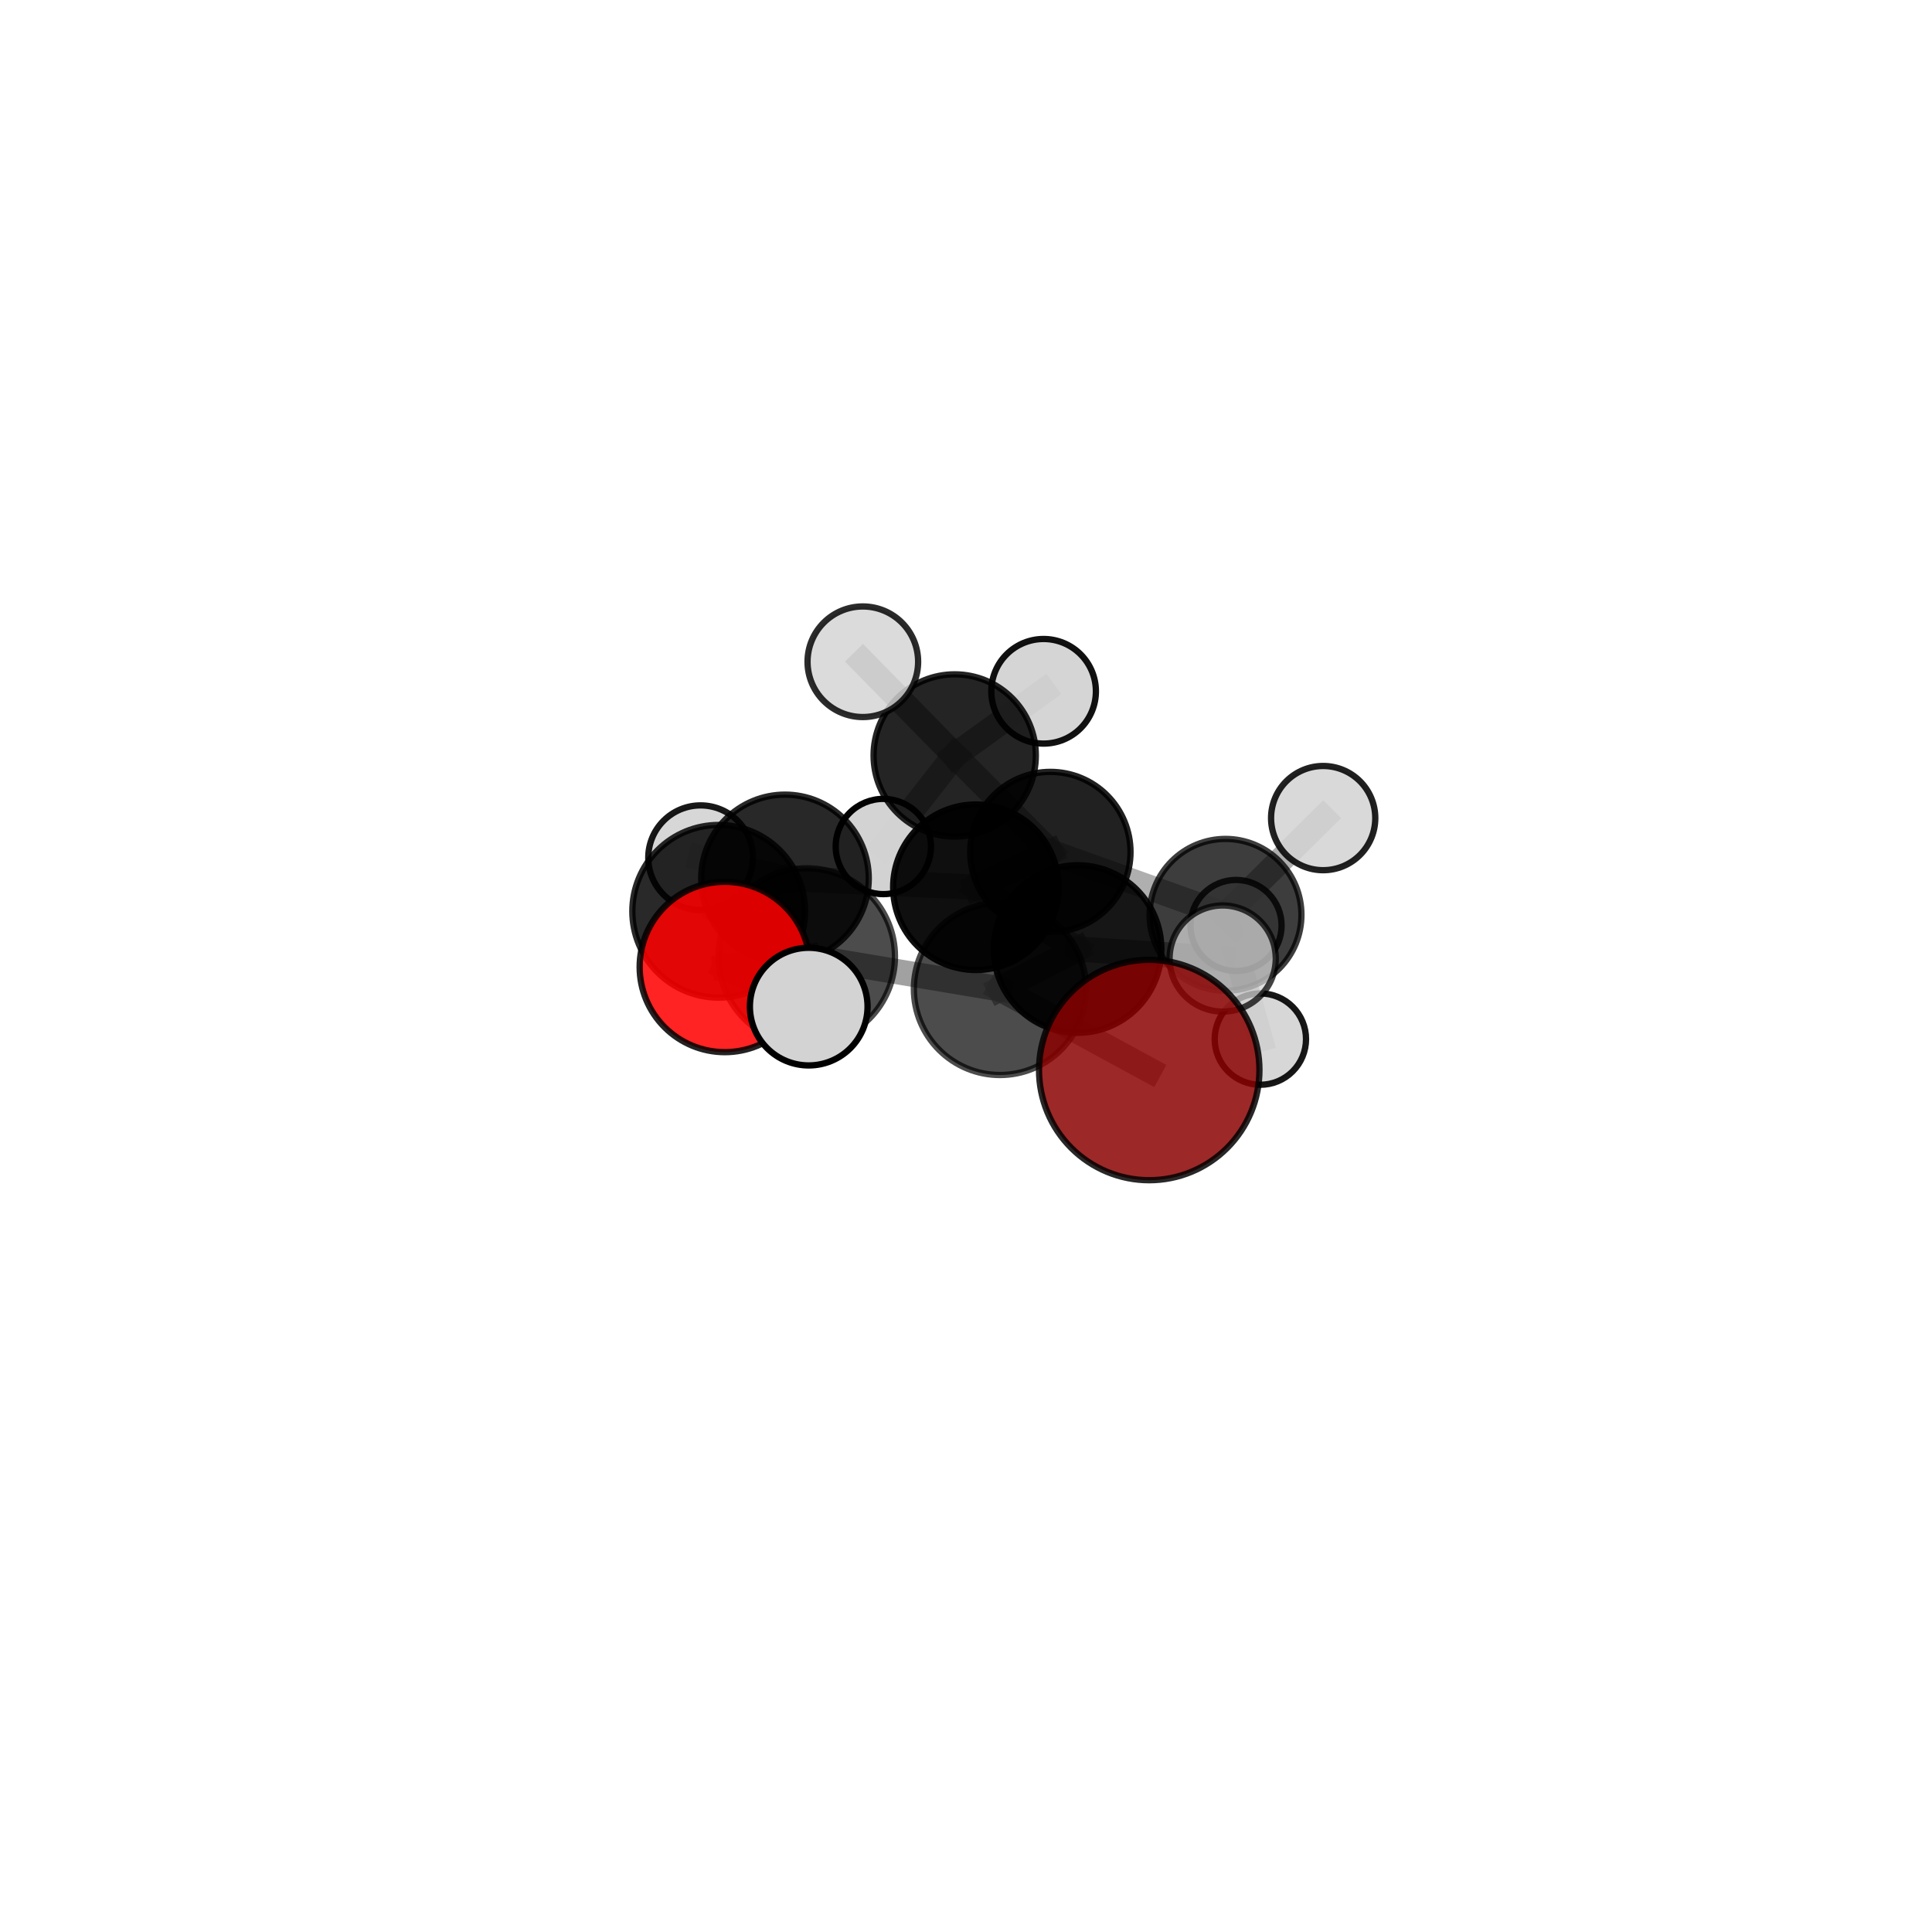<?xml version="1.0" encoding="utf-8" standalone="no"?>
<!DOCTYPE svg PUBLIC "-//W3C//DTD SVG 1.1//EN"
  "http://www.w3.org/Graphics/SVG/1.1/DTD/svg11.dtd">
<svg xmlns:xlink="http://www.w3.org/1999/xlink" width="153pt" height="153pt" viewBox="0 0 153 153" xmlns="http://www.w3.org/2000/svg" version="1.1">
 <defs>
  <style type="text/css">*{stroke-linejoin: round; stroke-linecap: butt}</style>
 </defs>
 <g id="figure_1">
  <g id="patch_1">
   <path d="M 0 153 
L 153 153 
L 153 0 
L 0 0 
L 0 153 
z
" style="fill: none"/>
  </g>
  <g id="patch_2">
   <path d="M 7.2 145.8 
L 145.8 145.8 
L 145.8 7.2 
L 7.2 7.2 
L 7.2 145.8 
z
" style="fill: none"/>
  </g>
  <g id="axes_1">
   <g id="line2d_1">
    <path d="M 91.01 84.736 
L 79.19 78.315 
" clip-path="url(#p23bd76938e)" style="fill: none; stroke: #808080; stroke-opacity: 0.734; stroke-width: 2; stroke-linecap: square"/>
   </g>
   <g id="line2d_2">
    <path d="M 79.19 78.315 
L 63.891 75.746 
" clip-path="url(#p23bd76938e)" style="fill: none; stroke: #808080; stroke-opacity: 0.737; stroke-width: 2; stroke-linecap: square"/>
   </g>
   <g id="line2d_3">
    <path d="M 57.401 76.577 
L 63.891 75.746 
" clip-path="url(#p23bd76938e)" style="fill: none; stroke: #808080; stroke-opacity: 0.771; stroke-width: 2; stroke-linecap: square"/>
   </g>
   <g id="line2d_4">
    <path d="M 57.401 76.577 
L 64.046 79.717 
" clip-path="url(#p23bd76938e)" style="fill: none; stroke: #808080; stroke-opacity: 0.796; stroke-width: 2; stroke-linecap: square"/>
   </g>
   <g id="line2d_5">
    <path d="M 83.182 67.472 
L 77.283 70.263 
" clip-path="url(#p23bd76938e)" style="fill: none; stroke: #808080; stroke-opacity: 0.669; stroke-width: 2; stroke-linecap: square"/>
   </g>
   <g id="line2d_6">
    <path d="M 83.182 67.472 
L 75.605 59.827 
" clip-path="url(#p23bd76938e)" style="fill: none; stroke: #808080; stroke-opacity: 0.66; stroke-width: 2; stroke-linecap: square"/>
   </g>
   <g id="line2d_7">
    <path d="M 83.182 67.472 
L 97.052 72.448 
" clip-path="url(#p23bd76938e)" style="fill: none; stroke: #808080; stroke-opacity: 0.631; stroke-width: 2; stroke-linecap: square"/>
   </g>
   <g id="line2d_8">
    <path d="M 77.283 70.263 
L 85.336 75.157 
" clip-path="url(#p23bd76938e)" style="fill: none; stroke: #808080; stroke-opacity: 0.69; stroke-width: 2; stroke-linecap: square"/>
   </g>
   <g id="line2d_9">
    <path d="M 77.283 70.263 
L 62.166 69.564 
" clip-path="url(#p23bd76938e)" style="fill: none; stroke: #808080; stroke-opacity: 0.69; stroke-width: 2; stroke-linecap: square"/>
   </g>
   <g id="line2d_10">
    <path d="M 75.605 59.827 
L 82.646 54.745 
" clip-path="url(#p23bd76938e)" style="fill: none; stroke: #808080; stroke-opacity: 0.67; stroke-width: 2; stroke-linecap: square"/>
   </g>
   <g id="line2d_11">
    <path d="M 75.605 59.827 
L 69.953 67.037 
" clip-path="url(#p23bd76938e)" style="fill: none; stroke: #808080; stroke-opacity: 0.629; stroke-width: 2; stroke-linecap: square"/>
   </g>
   <g id="line2d_12">
    <path d="M 75.605 59.827 
L 68.33 52.406 
" clip-path="url(#p23bd76938e)" style="fill: none; stroke: #808080; stroke-opacity: 0.698; stroke-width: 2; stroke-linecap: square"/>
   </g>
   <g id="line2d_13">
    <path d="M 97.052 72.448 
L 104.785 64.787 
" clip-path="url(#p23bd76938e)" style="fill: none; stroke: #808080; stroke-opacity: 0.639; stroke-width: 2; stroke-linecap: square"/>
   </g>
   <g id="line2d_14">
    <path d="M 97.052 72.448 
L 99.811 82.289 
" clip-path="url(#p23bd76938e)" style="fill: none; stroke: #808080; stroke-opacity: 0.585; stroke-width: 2; stroke-linecap: square"/>
   </g>
   <g id="line2d_15">
    <path d="M 97.052 72.448 
L 97.885 73.291 
" clip-path="url(#p23bd76938e)" style="fill: none; stroke: #808080; stroke-opacity: 0.584; stroke-width: 2; stroke-linecap: square"/>
   </g>
   <g id="line2d_16">
    <path d="M 85.336 75.157 
L 79.19 78.315 
" clip-path="url(#p23bd76938e)" style="fill: none; stroke: #808080; stroke-opacity: 0.71; stroke-width: 2; stroke-linecap: square"/>
   </g>
   <g id="line2d_17">
    <path d="M 85.336 75.157 
L 96.827 75.909 
" clip-path="url(#p23bd76938e)" style="fill: none; stroke: #808080; stroke-opacity: 0.693; stroke-width: 2; stroke-linecap: square"/>
   </g>
   <g id="line2d_18">
    <path d="M 62.166 69.564 
L 56.914 72.167 
" clip-path="url(#p23bd76938e)" style="fill: none; stroke: #808080; stroke-opacity: 0.712; stroke-width: 2; stroke-linecap: square"/>
   </g>
   <g id="line2d_19">
    <path d="M 62.166 69.564 
L 55.481 67.924 
" clip-path="url(#p23bd76938e)" style="fill: none; stroke: #808080; stroke-opacity: 0.686; stroke-width: 2; stroke-linecap: square"/>
   </g>
   <g id="line2d_20">
    <path d="M 56.914 72.167 
L 63.891 75.746 
" clip-path="url(#p23bd76938e)" style="fill: none; stroke: #808080; stroke-opacity: 0.739; stroke-width: 2; stroke-linecap: square"/>
   </g>
   <g id="Path3DCollection_1">
    <path d="M 82.646 58.887 
C 83.744 58.887 84.798 58.451 85.574 57.674 
C 86.351 56.897 86.787 55.843 86.787 54.745 
C 86.787 53.647 86.351 52.593 85.574 51.816 
C 84.798 51.04 83.744 50.603 82.646 50.603 
C 81.547 50.603 80.493 51.04 79.717 51.816 
C 78.94 52.593 78.504 53.647 78.504 54.745 
C 78.504 55.843 78.94 56.897 79.717 57.674 
C 80.493 58.451 81.547 58.887 82.646 58.887 
z
" clip-path="url(#p23bd76938e)" style="fill: #d3d3d3; fill-opacity: 0.93; stroke: #000000; stroke-opacity: 0.93; stroke-width: 0.5"/>
    <path d="M 69.953 70.808 
C 70.953 70.808 71.912 70.411 72.62 69.704 
C 73.327 68.996 73.724 68.037 73.724 67.037 
C 73.724 66.036 73.327 65.077 72.62 64.37 
C 71.912 63.662 70.953 63.265 69.953 63.265 
C 68.952 63.265 67.993 63.662 67.286 64.37 
C 66.578 65.077 66.181 66.036 66.181 67.037 
C 66.181 68.037 66.578 68.996 67.286 69.704 
C 67.993 70.411 68.952 70.808 69.953 70.808 
z
" clip-path="url(#p23bd76938e)" style="fill: #d3d3d3; fill-opacity: 0.989; stroke: #000000; stroke-opacity: 0.989; stroke-width: 0.5"/>
    <path d="M 97.885 76.899 
C 98.842 76.899 99.76 76.519 100.436 75.842 
C 101.113 75.166 101.493 74.248 101.493 73.291 
C 101.493 72.334 101.113 71.416 100.436 70.739 
C 99.76 70.063 98.842 69.683 97.885 69.683 
C 96.928 69.683 96.01 70.063 95.334 70.739 
C 94.657 71.416 94.277 72.334 94.277 73.291 
C 94.277 74.248 94.657 75.166 95.334 75.842 
C 96.01 76.519 96.928 76.899 97.885 76.899 
z
" clip-path="url(#p23bd76938e)" style="fill: #d3d3d3; fill-opacity: 0.818; stroke: #000000; stroke-opacity: 0.818; stroke-width: 0.5"/>
    <path d="M 75.605 66.251 
C 77.309 66.251 78.943 65.574 80.148 64.369 
C 81.353 63.165 82.03 61.53 82.03 59.827 
C 82.03 58.123 81.353 56.489 80.148 55.284 
C 78.943 54.079 77.309 53.402 75.605 53.402 
C 73.902 53.402 72.267 54.079 71.063 55.284 
C 69.858 56.489 69.181 58.123 69.181 59.827 
C 69.181 61.53 69.858 63.165 71.063 64.369 
C 72.267 65.574 73.902 66.251 75.605 66.251 
z
" clip-path="url(#p23bd76938e)" style="fill-opacity: 0.856; stroke: #000000; stroke-opacity: 0.856; stroke-width: 0.5"/>
    <path d="M 68.33 56.785 
C 69.491 56.785 70.605 56.323 71.426 55.502 
C 72.247 54.681 72.709 53.567 72.709 52.406 
C 72.709 51.245 72.247 50.131 71.426 49.309 
C 70.605 48.488 69.491 48.027 68.33 48.027 
C 67.168 48.027 66.054 48.488 65.233 49.309 
C 64.412 50.131 63.951 51.245 63.951 52.406 
C 63.951 53.567 64.412 54.681 65.233 55.502 
C 66.054 56.323 67.168 56.785 68.33 56.785 
z
" clip-path="url(#p23bd76938e)" style="fill: #d3d3d3; fill-opacity: 0.832; stroke: #000000; stroke-opacity: 0.832; stroke-width: 0.5"/>
    <path d="M 97.052 78.461 
C 98.646 78.461 100.176 77.827 101.303 76.7 
C 102.431 75.572 103.064 74.043 103.064 72.448 
C 103.064 70.854 102.431 69.324 101.303 68.197 
C 100.176 67.069 98.646 66.436 97.052 66.436 
C 95.457 66.436 93.928 67.069 92.8 68.197 
C 91.673 69.324 91.039 70.854 91.039 72.448 
C 91.039 74.043 91.673 75.572 92.8 76.7 
C 93.928 77.827 95.457 78.461 97.052 78.461 
z
" clip-path="url(#p23bd76938e)" style="fill-opacity: 0.76; stroke: #000000; stroke-opacity: 0.76; stroke-width: 0.5"/>
    <path d="M 104.785 68.913 
C 105.88 68.913 106.929 68.479 107.703 67.705 
C 108.477 66.931 108.912 65.881 108.912 64.787 
C 108.912 63.693 108.477 62.643 107.703 61.869 
C 106.929 61.095 105.88 60.66 104.785 60.66 
C 103.691 60.66 102.641 61.095 101.867 61.869 
C 101.093 62.643 100.659 63.693 100.659 64.787 
C 100.659 65.881 101.093 66.931 101.867 67.705 
C 102.641 68.479 103.691 68.913 104.785 68.913 
z
" clip-path="url(#p23bd76938e)" style="fill: #d3d3d3; fill-opacity: 0.871; stroke: #000000; stroke-opacity: 0.871; stroke-width: 0.5"/>
    <path d="M 83.182 73.818 
C 84.865 73.818 86.479 73.15 87.67 71.959 
C 88.86 70.769 89.528 69.155 89.528 67.472 
C 89.528 65.789 88.86 64.174 87.67 62.984 
C 86.479 61.794 84.865 61.126 83.182 61.126 
C 81.499 61.126 79.885 61.794 78.694 62.984 
C 77.504 64.174 76.836 65.789 76.836 67.472 
C 76.836 69.155 77.504 70.769 78.694 71.959 
C 79.885 73.15 81.499 73.818 83.182 73.818 
z
" clip-path="url(#p23bd76938e)" style="fill-opacity: 0.871; stroke: #000000; stroke-opacity: 0.871; stroke-width: 0.5"/>
    <path d="M 99.811 85.905 
C 100.77 85.905 101.69 85.524 102.368 84.846 
C 103.047 84.168 103.428 83.248 103.428 82.289 
C 103.428 81.33 103.047 80.41 102.368 79.732 
C 101.69 79.054 100.77 78.673 99.811 78.673 
C 98.852 78.673 97.932 79.054 97.254 79.732 
C 96.576 80.41 96.195 81.33 96.195 82.289 
C 96.195 83.248 96.576 84.168 97.254 84.846 
C 97.932 85.524 98.852 85.905 99.811 85.905 
z
" clip-path="url(#p23bd76938e)" style="fill: #d3d3d3; fill-opacity: 0.909; stroke: #000000; stroke-opacity: 0.909; stroke-width: 0.5"/>
    <path d="M 55.481 72.067 
C 56.58 72.067 57.634 71.63 58.411 70.854 
C 59.188 70.077 59.624 69.023 59.624 67.924 
C 59.624 66.825 59.188 65.771 58.411 64.994 
C 57.634 64.217 56.58 63.781 55.481 63.781 
C 54.382 63.781 53.328 64.217 52.552 64.994 
C 51.775 65.771 51.338 66.825 51.338 67.924 
C 51.338 69.023 51.775 70.077 52.552 70.854 
C 53.328 71.63 54.382 72.067 55.481 72.067 
z
" clip-path="url(#p23bd76938e)" style="fill: #d3d3d3; fill-opacity: 0.905; stroke: #000000; stroke-opacity: 0.905; stroke-width: 0.5"/>
    <path d="M 77.283 76.817 
C 79.021 76.817 80.689 76.126 81.918 74.897 
C 83.147 73.668 83.837 72.001 83.837 70.263 
C 83.837 68.525 83.147 66.858 81.918 65.629 
C 80.689 64.399 79.021 63.709 77.283 63.709 
C 75.545 63.709 73.878 64.399 72.649 65.629 
C 71.42 66.858 70.729 68.525 70.729 70.263 
C 70.729 72.001 71.42 73.668 72.649 74.897 
C 73.878 76.126 75.545 76.817 77.283 76.817 
z
" clip-path="url(#p23bd76938e)" style="fill-opacity: 0.938; stroke: #000000; stroke-opacity: 0.938; stroke-width: 0.5"/>
    <path d="M 62.166 76.198 
C 63.925 76.198 65.613 75.499 66.857 74.255 
C 68.101 73.011 68.8 71.323 68.8 69.564 
C 68.8 67.804 68.101 66.117 66.857 64.872 
C 65.613 63.628 63.925 62.929 62.166 62.929 
C 60.406 62.929 58.719 63.628 57.475 64.872 
C 56.23 66.117 55.531 67.804 55.531 69.564 
C 55.531 71.323 56.23 73.011 57.475 74.255 
C 58.719 75.499 60.406 76.198 62.166 76.198 
z
" clip-path="url(#p23bd76938e)" style="fill-opacity: 0.843; stroke: #000000; stroke-opacity: 0.843; stroke-width: 0.5"/>
    <path d="M 96.827 80.112 
C 97.942 80.112 99.011 79.669 99.799 78.881 
C 100.587 78.093 101.03 77.023 101.03 75.909 
C 101.03 74.794 100.587 73.725 99.799 72.937 
C 99.011 72.149 97.942 71.706 96.827 71.706 
C 95.712 71.706 94.643 72.149 93.855 72.937 
C 93.067 73.725 92.624 74.794 92.624 75.909 
C 92.624 77.023 93.067 78.093 93.855 78.881 
C 94.643 79.669 95.712 80.112 96.827 80.112 
z
" clip-path="url(#p23bd76938e)" style="fill: #d3d3d3; fill-opacity: 0.742; stroke: #000000; stroke-opacity: 0.742; stroke-width: 0.5"/>
    <path d="M 85.336 81.792 
C 87.096 81.792 88.784 81.093 90.028 79.848 
C 91.272 78.604 91.971 76.916 91.971 75.157 
C 91.971 73.397 91.272 71.709 90.028 70.465 
C 88.784 69.22 87.096 68.521 85.336 68.521 
C 83.576 68.521 81.889 69.22 80.644 70.465 
C 79.4 71.709 78.701 73.397 78.701 75.157 
C 78.701 76.916 79.4 78.604 80.644 79.848 
C 81.889 81.093 83.576 81.792 85.336 81.792 
z
" clip-path="url(#p23bd76938e)" style="fill-opacity: 0.913; stroke: #000000; stroke-opacity: 0.913; stroke-width: 0.5"/>
    <path d="M 56.914 79.005 
C 58.727 79.005 60.467 78.284 61.749 77.002 
C 63.031 75.72 63.752 73.98 63.752 72.167 
C 63.752 70.354 63.031 68.614 61.749 67.332 
C 60.467 66.05 58.727 65.329 56.914 65.329 
C 55.101 65.329 53.361 66.05 52.079 67.332 
C 50.797 68.614 50.076 70.354 50.076 72.167 
C 50.076 73.98 50.797 75.72 52.079 77.002 
C 53.361 78.284 55.101 79.005 56.914 79.005 
z
" clip-path="url(#p23bd76938e)" style="fill-opacity: 0.839; stroke: #000000; stroke-opacity: 0.839; stroke-width: 0.5"/>
    <path d="M 79.19 85.133 
C 80.998 85.133 82.732 84.415 84.011 83.136 
C 85.289 81.857 86.008 80.123 86.008 78.315 
C 86.008 76.507 85.289 74.772 84.011 73.494 
C 82.732 72.215 80.998 71.497 79.19 71.497 
C 77.381 71.497 75.647 72.215 74.369 73.494 
C 73.09 74.772 72.372 76.507 72.372 78.315 
C 72.372 80.123 73.09 81.857 74.369 83.136 
C 75.647 84.415 77.381 85.133 79.19 85.133 
z
" clip-path="url(#p23bd76938e)" style="fill-opacity: 0.702; stroke: #000000; stroke-opacity: 0.702; stroke-width: 0.5"/>
    <path d="M 63.891 82.729 
C 65.743 82.729 67.52 81.994 68.829 80.684 
C 70.139 79.374 70.875 77.598 70.875 75.746 
C 70.875 73.894 70.139 72.117 68.829 70.807 
C 67.52 69.498 65.743 68.762 63.891 68.762 
C 62.039 68.762 60.263 69.498 58.953 70.807 
C 57.643 72.117 56.907 73.894 56.907 75.746 
C 56.907 77.598 57.643 79.374 58.953 80.684 
C 60.263 81.994 62.039 82.729 63.891 82.729 
z
" clip-path="url(#p23bd76938e)" style="fill-opacity: 0.7; stroke: #000000; stroke-opacity: 0.7; stroke-width: 0.5"/>
    <path d="M 57.401 83.323 
C 59.19 83.323 60.906 82.612 62.171 81.347 
C 63.436 80.082 64.147 78.366 64.147 76.577 
C 64.147 74.788 63.436 73.072 62.171 71.807 
C 60.906 70.542 59.19 69.831 57.401 69.831 
C 55.612 69.831 53.896 70.542 52.631 71.807 
C 51.366 73.072 50.655 74.788 50.655 76.577 
C 50.655 78.366 51.366 80.082 52.631 81.347 
C 53.896 82.612 55.612 83.323 57.401 83.323 
z
" clip-path="url(#p23bd76938e)" style="fill: #ff0000; fill-opacity: 0.861; stroke: #000000; stroke-opacity: 0.861; stroke-width: 0.5"/>
    <path d="M 91.01 93.464 
C 93.325 93.464 95.545 92.544 97.181 90.908 
C 98.818 89.271 99.738 87.051 99.738 84.736 
C 99.738 82.422 98.818 80.202 97.181 78.565 
C 95.545 76.928 93.325 76.009 91.01 76.009 
C 88.696 76.009 86.475 76.928 84.839 78.565 
C 83.202 80.202 82.283 82.422 82.283 84.736 
C 82.283 87.051 83.202 89.271 84.839 90.908 
C 86.475 92.544 88.696 93.464 91.01 93.464 
z
" clip-path="url(#p23bd76938e)" style="fill: #8b0000; fill-opacity: 0.843; stroke: #000000; stroke-opacity: 0.843; stroke-width: 0.5"/>
    <path d="M 64.046 84.375 
C 65.281 84.375 66.466 83.884 67.34 83.011 
C 68.213 82.137 68.704 80.952 68.704 79.717 
C 68.704 78.481 68.213 77.296 67.34 76.423 
C 66.466 75.549 65.281 75.058 64.046 75.058 
C 62.81 75.058 61.625 75.549 60.752 76.423 
C 59.878 77.296 59.387 78.481 59.387 79.717 
C 59.387 80.952 59.878 82.137 60.752 83.011 
C 61.625 83.884 62.81 84.375 64.046 84.375 
z
" clip-path="url(#p23bd76938e)" style="fill: #d3d3d3; stroke: #000000; stroke-width: 0.5"/>
   </g>
  </g>
 </g>
 <defs>
  <clipPath id="p23bd76938e">
   <rect x="7.2" y="7.2" width="138.6" height="138.6"/>
  </clipPath>
 </defs>
</svg>
